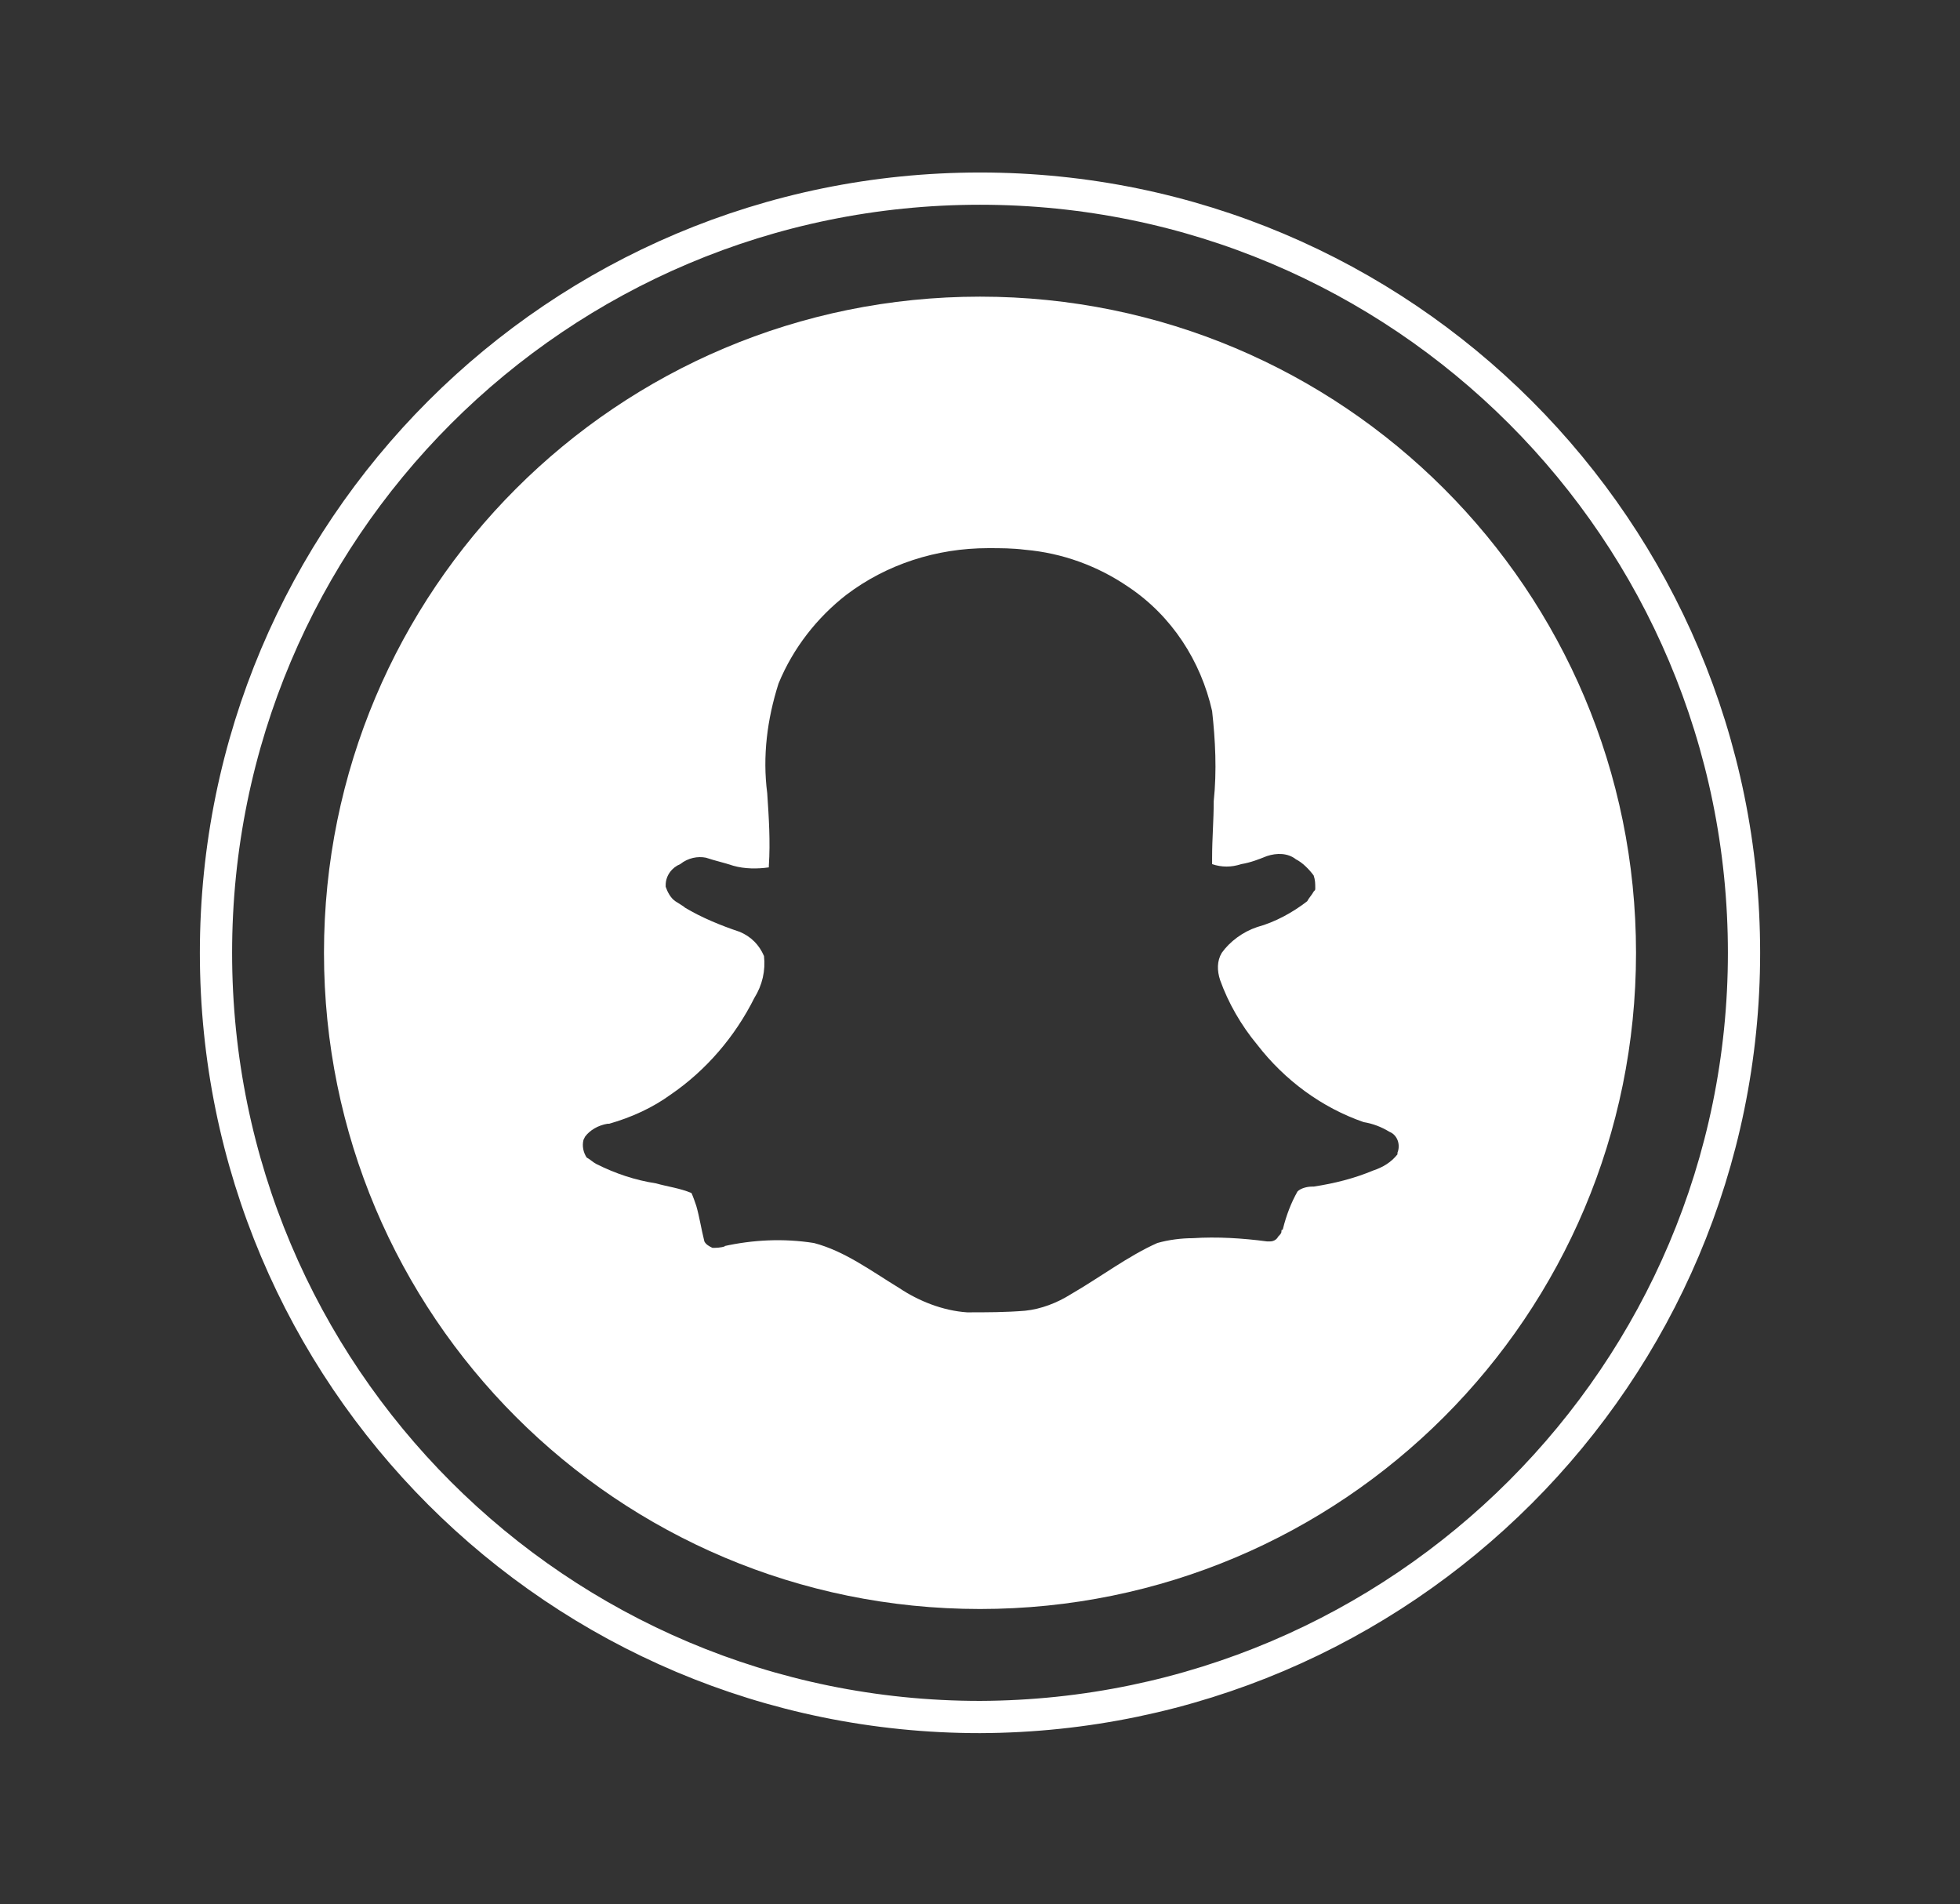 <?xml version="1.0" encoding="utf-8"?>
<!-- Generator: Adobe Illustrator 21.0.2, SVG Export Plug-In . SVG Version: 6.00 Build 0)  -->
<svg version="1.1" id="Laag_1" xmlns="http://www.w3.org/2000/svg" xmlns:xlink="http://www.w3.org/1999/xlink" x="0px" y="0px"
	 viewBox="0 0 121.6 118.1" style="enable-background:new 0 0 121.6 118.1;" xml:space="preserve">
<rect x="0" y="0" width="121.6" height="118.1" fill="#333333" stroke="none"/>
<style type="text/css">
	.st0{fill:none;stroke:#FFFFFF;stroke-width:2;stroke-miterlimit:10;}
	.st1{fill:#FFFFFF;}
</style>
<title>SOCAIL_ICONS</title>
<path class="st0" d="M60.8,106.5c-26.2,0-47.4-21.2-47.4-47.4s21.2-47.4,47.4-47.4s47.4,21.2,47.4,47.4l0,0
	C108.2,85.2,87,106.4,60.8,106.5z"/>
<path class="st1" d="M60.8,18.4c-22.5,0-40.7,18.2-40.7,40.7s18.2,40.7,40.7,40.7s40.7-18.2,40.7-40.7c0,0,0,0,0,0
	C101.5,36.6,83.3,18.4,60.8,18.4z M86.7,71.6L86.7,71.6c-0.4,0.5-0.9,0.8-1.5,1l0,0c-1.2,0.5-2.4,0.8-3.7,1h-0.1
	c-0.3,0-0.7,0.1-0.9,0.3c-0.4,0.7-0.7,1.5-0.9,2.3c0,0,0,0.1-0.1,0.1c0.1-0.1,0-0.1,0,0.1c0,0.1-0.1,0.2-0.2,0.3
	c-0.1,0.2-0.3,0.3-0.5,0.3c0,0-0.1,0-0.2,0c-1.5-0.2-3.1-0.3-4.6-0.2l0,0c-0.7,0-1.5,0.1-2.2,0.3l0,0c-1.8,0.8-3.5,2.1-5.4,3.2l0,0
	c-0.8,0.5-1.8,0.9-2.8,1l0,0c-1.2,0.1-2.4,0.1-3.6,0.1l0,0c-1.5-0.1-3-0.7-4.2-1.5l0,0c-1.8-1.1-3.4-2.3-5.3-2.8
	c-1.9-0.3-3.8-0.2-5.6,0.2H45c-0.3,0.1-0.6,0.1-0.8,0.1c-0.2-0.1-0.4-0.2-0.5-0.4c-0.2-0.8-0.3-1.5-0.5-2.2C43,74.2,42.9,74,42.9,74
	c-0.7-0.3-1.5-0.4-2.2-0.6l0,0c-1.3-0.2-2.5-0.6-3.7-1.2l0,0c-0.2-0.1-0.4-0.3-0.6-0.4c-0.2-0.3-0.3-0.7-0.2-1.1l0.1-0.2
	c0.3-0.4,0.8-0.7,1.4-0.8h0.1c1.4-0.4,2.7-1,3.8-1.8c2.2-1.5,4-3.6,5.2-6l0,0c0.5-0.8,0.7-1.7,0.6-2.6c-0.3-0.7-0.8-1.2-1.5-1.5
	c-1.2-0.4-2.4-0.9-3.4-1.5l0,0c-0.1-0.1-0.3-0.2-0.6-0.4c-0.3-0.2-0.5-0.6-0.6-0.9l0,0c0,0,0-0.1,0-0.1c0-0.6,0.4-1.1,0.9-1.3l0,0
	l0,0c0.5-0.4,1.1-0.5,1.6-0.4l0,0c0.6,0.2,1.1,0.3,1.7,0.5l0,0c0.7,0.2,1.5,0.2,2.2,0.1c0,0,0-0.1,0-0.1c0.1-1.5,0-3-0.1-4.5
	c-0.3-2.3,0-4.6,0.7-6.8l0,0c0.9-2.2,2.4-4.1,4.2-5.5C55,35,58.1,34,61.3,34c0.8,0,1.5,0,2.3,0.1c2.3,0.2,4.5,1,6.4,2.3
	c2.7,1.8,4.5,4.6,5.2,7.7l0,0c0.2,1.8,0.3,3.7,0.1,5.6l0,0c0,1.2-0.1,2.3-0.1,3.5l0,0c0,0.2,0,0.3,0,0.4c0.6,0.2,1.2,0.2,1.8,0l0,0
	c0.6-0.1,1.1-0.3,1.6-0.5l0,0c0.6-0.2,1.3-0.2,1.8,0.2l0,0c0.4,0.2,0.8,0.6,1.1,1l0,0c0.1,0.3,0.1,0.5,0.1,0.8c0,0.1,0,0.1-0.1,0.2
	c-0.1,0.2-0.3,0.4-0.4,0.6l0,0c-0.9,0.7-2,1.3-3.1,1.6l0,0c-0.9,0.3-1.7,0.9-2.2,1.6l0,0c-0.3,0.5-0.3,1.1-0.1,1.7l0,0
	c0.5,1.4,1.3,2.8,2.3,4c1.7,2.2,4,3.9,6.6,4.8l0,0c0.6,0.1,1.1,0.3,1.6,0.6l0,0l0,0l0,0c0.5,0.2,0.7,0.8,0.5,1.3
	C86.7,71.5,86.7,71.5,86.7,71.6z"/>
</svg>
